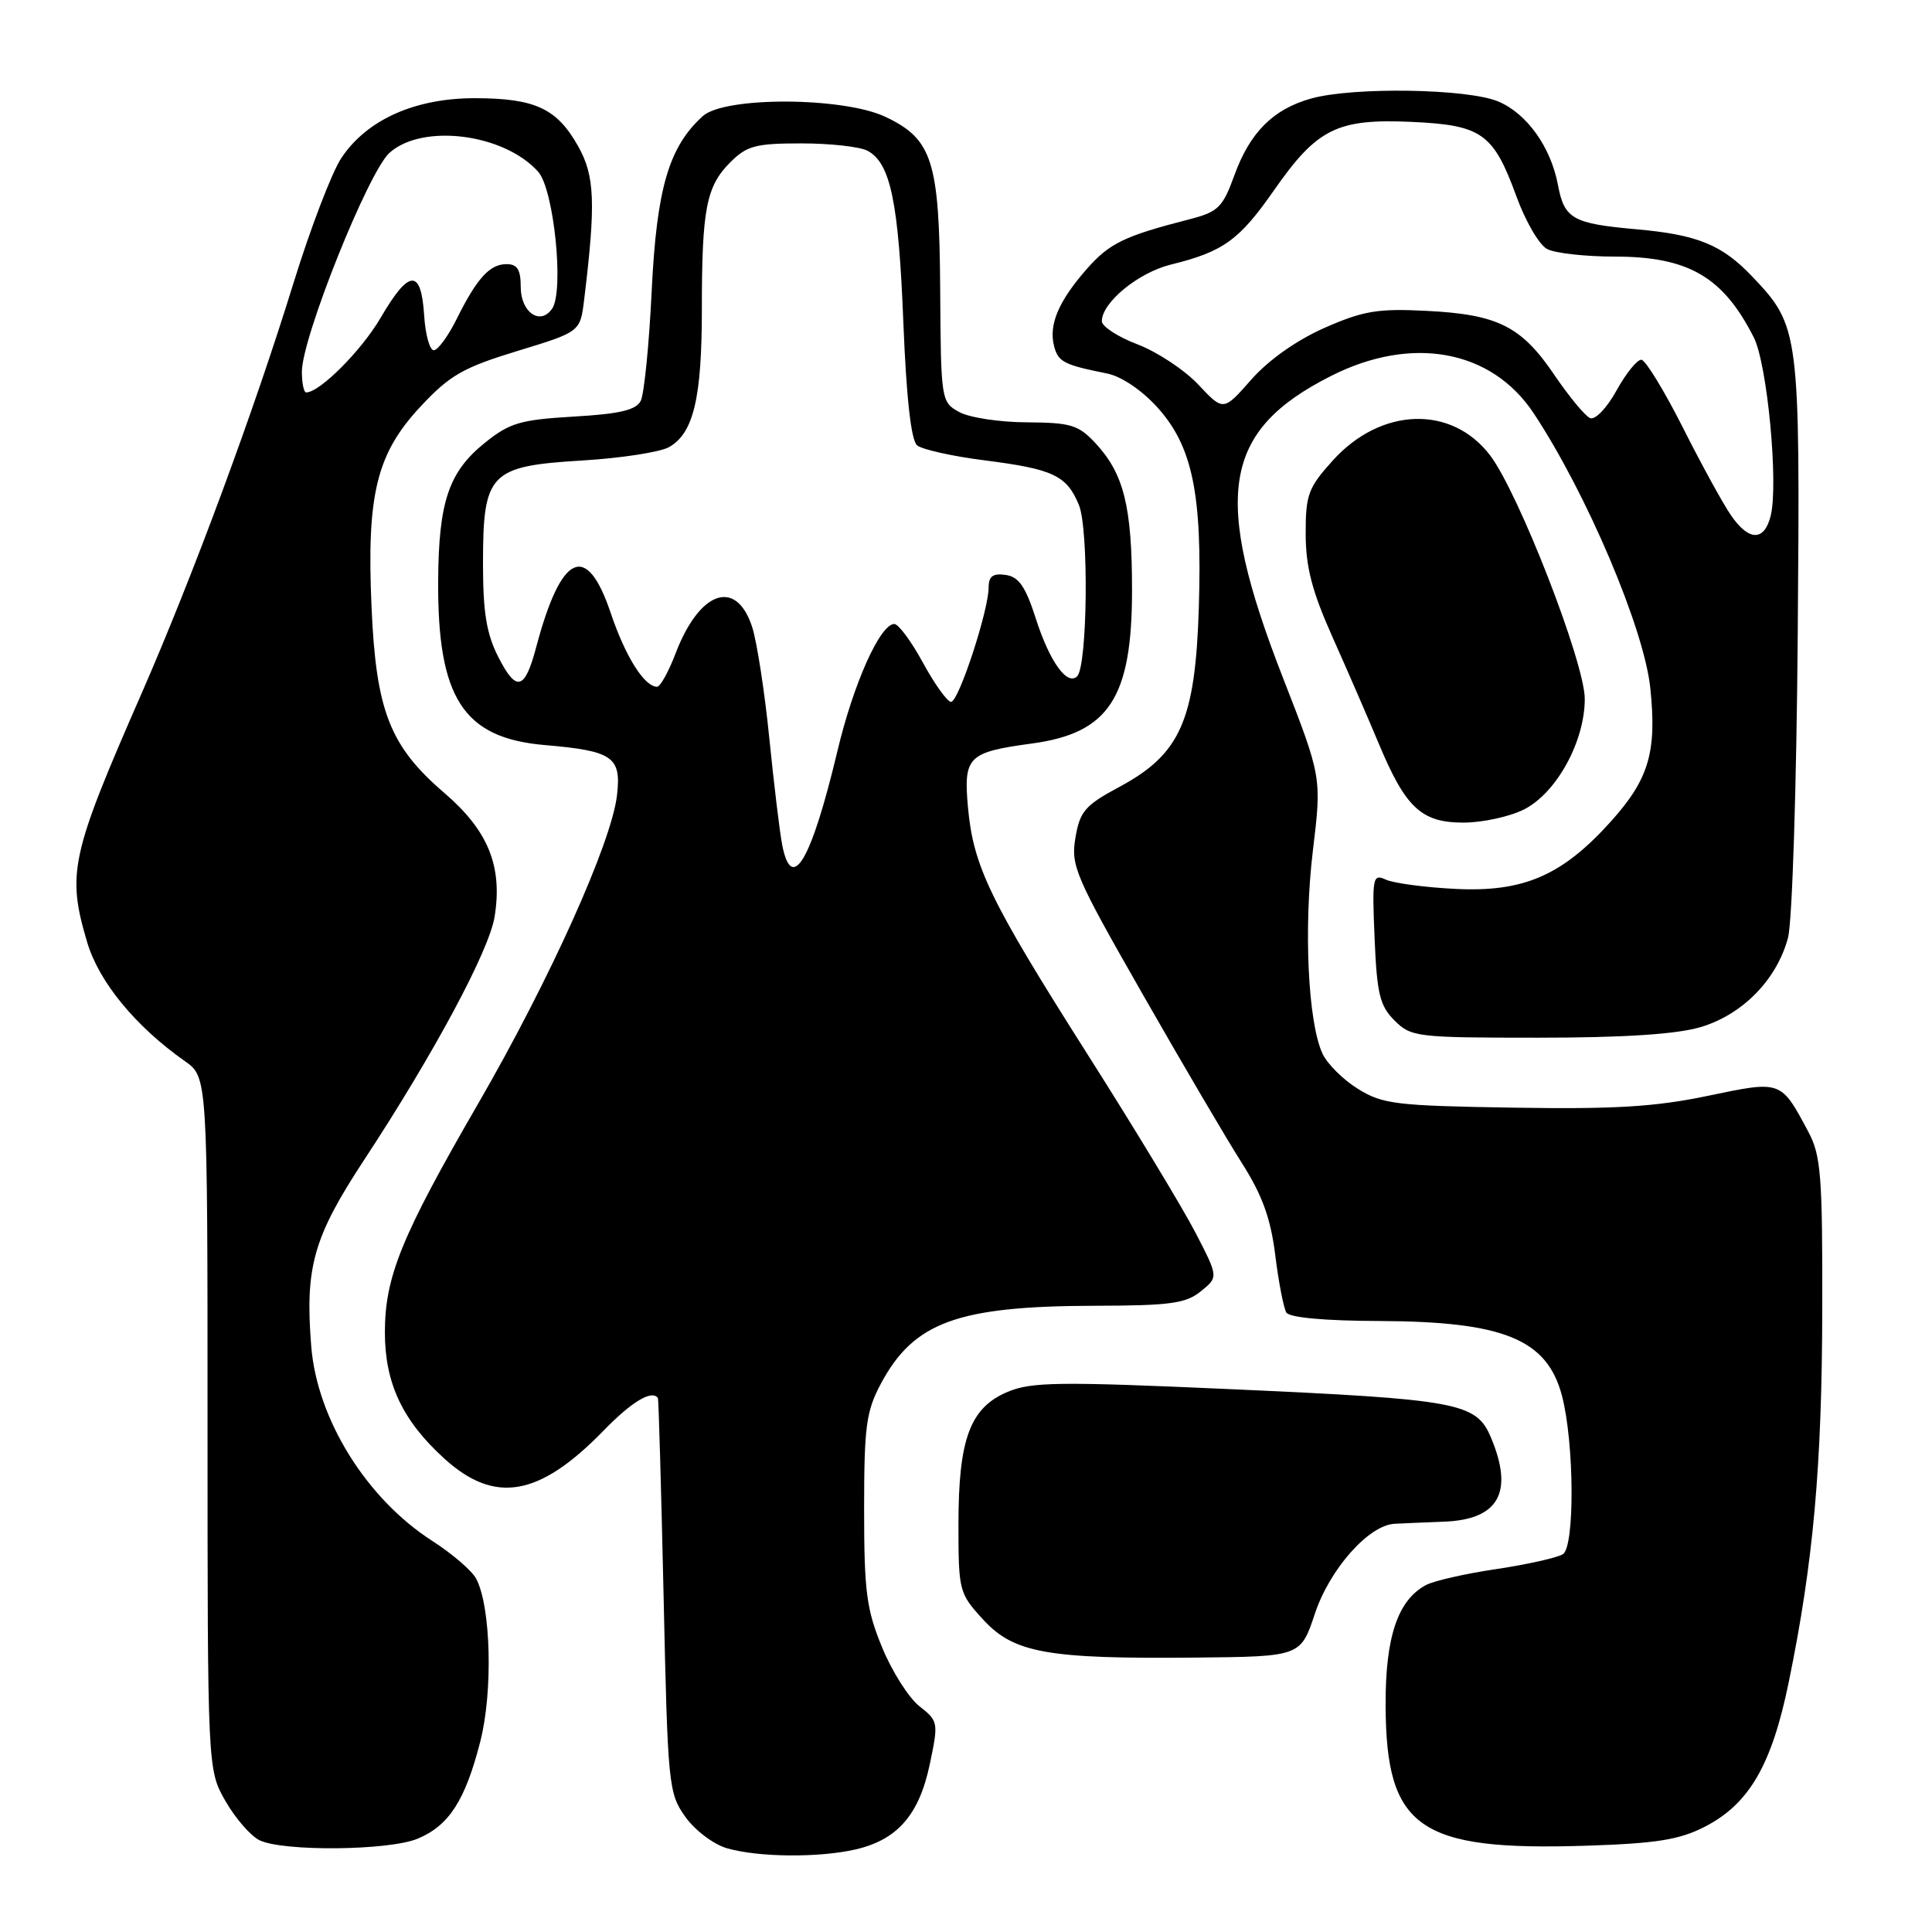 <?xml version="1.0" encoding="UTF-8" standalone="no"?>
<!DOCTYPE svg PUBLIC "-//W3C//DTD SVG 1.1//EN" "http://www.w3.org/Graphics/SVG/1.1/DTD/svg11.dtd" >
<svg xmlns="http://www.w3.org/2000/svg" xmlns:xlink="http://www.w3.org/1999/xlink" version="1.1" viewBox="0 0 256 256">
 <g >
 <path fill="currentColor"
d=" M 113.41 245.05 C 118.93 243.76 121.80 240.46 123.20 233.77 C 124.37 228.23 124.33 228.05 121.82 226.08 C 120.41 224.96 118.18 221.46 116.88 218.28 C 114.81 213.25 114.50 210.87 114.50 200.00 C 114.50 188.99 114.77 187.00 116.73 183.33 C 121.09 175.17 126.90 173.06 145.14 173.02 C 155.04 173.00 157.13 172.72 159.11 171.11 C 161.45 169.22 161.45 169.22 158.42 163.36 C 156.76 160.14 150.35 149.54 144.17 139.81 C 131.14 119.28 128.98 114.82 128.26 106.97 C 127.66 100.26 128.25 99.67 136.73 98.52 C 146.95 97.14 150.00 92.47 150.00 78.20 C 150.00 67.13 148.92 62.79 145.18 58.75 C 142.90 56.30 141.91 56.00 136.06 55.96 C 132.45 55.95 128.41 55.33 127.09 54.59 C 124.71 53.28 124.67 53.02 124.58 38.38 C 124.47 21.32 123.56 18.44 117.32 15.48 C 111.74 12.84 96.03 12.77 93.13 15.38 C 88.62 19.46 87.01 24.96 86.35 38.59 C 86.01 45.69 85.35 52.23 84.90 53.12 C 84.27 54.34 82.10 54.85 76.02 55.20 C 68.93 55.62 67.53 56.03 64.24 58.68 C 59.47 62.52 58.13 66.47 58.06 76.88 C 57.95 92.48 61.38 97.79 72.14 98.72 C 81.22 99.50 82.34 100.28 81.76 105.35 C 81.04 111.65 72.87 129.79 63.34 146.27 C 53.19 163.81 51.00 169.18 51.00 176.55 C 51.00 183.31 53.35 188.27 58.93 193.32 C 65.60 199.34 71.47 198.30 79.96 189.58 C 83.71 185.72 86.38 184.12 87.18 185.25 C 87.27 185.39 87.61 197.20 87.93 211.50 C 88.48 236.60 88.58 237.61 90.81 240.74 C 92.08 242.52 94.55 244.39 96.31 244.90 C 100.50 246.11 108.52 246.18 113.41 245.05 Z  M 55.33 243.64 C 59.50 241.90 61.64 238.58 63.64 230.76 C 65.34 224.13 65.05 212.84 63.09 209.18 C 62.53 208.12 59.91 205.87 57.28 204.18 C 48.56 198.58 42.02 188.06 41.24 178.40 C 40.40 167.91 41.52 163.95 48.20 153.77 C 57.48 139.65 64.83 125.95 65.54 121.46 C 66.61 114.78 64.69 110.06 58.89 105.08 C 51.66 98.88 49.83 94.23 49.23 80.43 C 48.57 65.49 49.89 60.10 55.76 53.83 C 59.61 49.71 61.38 48.70 68.55 46.51 C 76.88 43.97 76.88 43.97 77.40 39.74 C 78.96 26.91 78.82 23.32 76.62 19.40 C 73.80 14.37 70.93 13.03 62.96 13.01 C 55.00 13.00 48.61 15.85 45.23 20.94 C 43.97 22.84 41.13 30.26 38.91 37.44 C 33.65 54.49 25.54 76.39 18.71 92.00 C 9.36 113.35 8.84 115.72 11.55 124.85 C 13.11 130.11 17.95 136.00 24.50 140.61 C 27.50 142.72 27.50 142.72 27.50 188.61 C 27.50 234.50 27.50 234.50 29.88 238.66 C 31.19 240.94 33.22 243.27 34.38 243.84 C 37.52 245.36 51.53 245.22 55.33 243.64 Z  M 225.84 242.08 C 231.76 239.06 234.76 233.91 237.02 222.88 C 240.28 207.00 241.42 194.30 241.46 173.50 C 241.50 155.83 241.28 153.09 239.63 150.00 C 235.95 143.11 236.09 143.16 226.27 145.21 C 219.34 146.66 213.94 146.99 200.50 146.77 C 184.93 146.52 183.20 146.31 179.92 144.27 C 177.95 143.05 175.84 140.94 175.22 139.58 C 173.31 135.39 172.73 122.98 173.96 112.74 C 175.14 102.99 175.14 102.99 169.97 89.74 C 160.59 65.67 161.96 57.09 176.38 49.81 C 187.10 44.39 197.65 46.34 203.22 54.76 C 210.24 65.36 217.84 83.27 218.67 91.14 C 219.56 99.63 218.50 103.23 213.45 108.85 C 206.98 116.04 201.86 118.25 192.77 117.78 C 188.77 117.58 184.66 117.02 183.64 116.56 C 181.89 115.75 181.80 116.22 182.14 124.32 C 182.45 131.69 182.83 133.28 184.78 135.22 C 186.97 137.41 187.71 137.50 203.78 137.50 C 215.06 137.50 222.05 137.05 225.26 136.12 C 230.85 134.49 235.43 129.84 236.92 124.26 C 237.48 122.17 238.05 104.28 238.21 84.00 C 238.53 43.85 238.45 43.25 232.20 36.66 C 228.17 32.42 224.93 31.10 216.83 30.38 C 208.38 29.63 207.28 29.00 206.44 24.52 C 205.49 19.47 202.31 15.03 198.51 13.44 C 194.44 11.74 179.33 11.50 173.75 13.05 C 168.71 14.45 165.62 17.54 163.56 23.23 C 162.02 27.48 161.42 28.07 157.67 29.04 C 148.95 31.28 147.01 32.22 143.98 35.67 C 140.26 39.91 138.94 43.04 139.67 45.86 C 140.22 47.96 140.96 48.34 146.69 49.49 C 148.59 49.87 151.30 51.70 153.35 53.97 C 158.01 59.12 159.32 65.45 158.85 80.54 C 158.38 95.48 156.41 99.92 148.32 104.27 C 143.77 106.71 143.09 107.50 142.50 111.01 C 141.87 114.71 142.48 116.11 151.41 131.74 C 156.67 140.96 162.60 151.04 164.58 154.15 C 167.26 158.37 168.37 161.44 168.98 166.32 C 169.42 169.91 170.09 173.33 170.45 173.92 C 170.86 174.59 175.58 175.02 182.81 175.04 C 199.24 175.11 204.98 177.45 206.96 184.91 C 208.60 191.10 208.69 204.95 207.09 205.94 C 206.33 206.41 202.36 207.30 198.28 207.91 C 194.19 208.51 189.99 209.47 188.94 210.03 C 185.20 212.04 183.56 216.93 183.60 226.00 C 183.67 242.24 187.99 245.27 210.09 244.57 C 219.43 244.27 222.49 243.79 225.84 242.08 Z  M 174.24 213.79 C 176.20 207.91 181.36 202.09 184.78 201.91 C 185.73 201.86 188.68 201.73 191.35 201.63 C 198.58 201.35 200.60 197.76 197.58 190.53 C 195.62 185.84 193.38 185.43 162.82 184.06 C 140.42 183.06 136.69 183.10 133.54 184.42 C 128.54 186.51 127.00 190.65 127.00 201.98 C 127.00 210.81 127.08 211.12 130.27 214.60 C 134.34 219.04 138.78 219.83 158.42 219.64 C 172.34 219.50 172.34 219.50 174.24 213.79 Z  M 201.95 107.25 C 206.26 105.06 210.00 98.23 209.99 92.59 C 209.97 87.78 201.23 65.30 197.44 60.33 C 192.34 53.64 182.98 53.95 176.60 61.02 C 173.34 64.63 173.00 65.55 173.01 70.75 C 173.02 75.17 173.85 78.35 176.60 84.50 C 178.57 88.90 181.30 95.20 182.68 98.50 C 186.25 107.05 188.33 109.00 193.92 109.00 C 196.44 109.00 200.05 108.21 201.95 107.25 Z  M 103.66 112.03 C 103.33 110.39 102.56 104.00 101.94 97.83 C 101.32 91.65 100.29 85.01 99.66 83.06 C 97.54 76.60 92.70 78.27 89.53 86.55 C 88.60 89.00 87.49 91.00 87.07 91.00 C 85.38 91.00 82.86 86.99 80.90 81.16 C 77.72 71.74 74.36 73.30 71.06 85.71 C 69.54 91.46 68.43 91.76 66.04 87.08 C 64.46 83.99 64.00 81.16 64.00 74.65 C 64.00 62.67 64.88 61.76 77.13 61.02 C 82.28 60.71 87.47 59.91 88.64 59.25 C 91.89 57.42 93.00 52.78 93.00 40.98 C 93.00 27.69 93.58 24.70 96.76 21.51 C 98.96 19.31 100.13 19.00 106.20 19.00 C 110.01 19.00 113.95 19.44 114.96 19.98 C 117.99 21.60 119.07 26.75 119.70 42.76 C 120.10 52.76 120.73 58.36 121.52 59.01 C 122.18 59.56 126.17 60.45 130.39 60.99 C 139.55 62.15 141.34 62.99 142.96 66.91 C 144.29 70.12 144.10 88.23 142.73 89.61 C 141.41 90.92 139.08 87.67 137.25 81.96 C 135.89 77.72 135.00 76.43 133.25 76.18 C 131.57 75.94 131.00 76.36 131.00 77.83 C 131.00 80.88 127.03 93.00 126.02 93.00 C 125.53 93.00 123.86 90.68 122.31 87.84 C 120.77 85.00 119.05 82.68 118.50 82.68 C 116.62 82.69 113.09 90.56 110.96 99.53 C 107.50 114.03 104.93 118.42 103.66 112.03 Z  M 40.00 49.25 C 40.00 44.76 48.80 22.77 51.61 20.25 C 55.98 16.32 66.81 17.70 71.32 22.77 C 73.40 25.11 74.77 38.55 73.16 40.90 C 71.59 43.18 69.00 41.39 69.00 38.03 C 69.00 35.73 68.55 35.00 67.12 35.00 C 64.89 35.00 63.20 36.86 60.50 42.29 C 59.40 44.51 58.05 46.36 57.50 46.41 C 56.95 46.46 56.36 44.36 56.20 41.75 C 55.80 35.57 54.20 35.66 50.46 42.07 C 47.92 46.43 42.37 52.00 40.57 52.00 C 40.26 52.00 40.00 50.76 40.00 49.25 Z  M 229.37 68.29 C 228.34 66.81 225.47 61.58 223.00 56.68 C 220.53 51.78 218.05 47.73 217.50 47.67 C 216.95 47.62 215.47 49.44 214.20 51.74 C 212.92 54.06 211.37 55.68 210.70 55.40 C 210.04 55.13 207.92 52.56 205.98 49.71 C 201.59 43.22 198.48 41.66 188.99 41.19 C 182.55 40.86 180.63 41.19 175.49 43.45 C 171.79 45.09 168.09 47.70 165.80 50.30 C 162.11 54.50 162.11 54.50 158.80 50.98 C 156.99 49.04 153.36 46.64 150.75 45.64 C 148.14 44.65 146.00 43.26 146.00 42.56 C 146.00 40.09 150.83 36.12 155.14 35.06 C 162.09 33.35 164.20 31.83 168.82 25.20 C 174.53 17.02 177.17 15.71 187.04 16.15 C 196.36 16.58 197.88 17.65 200.94 26.04 C 202.13 29.31 203.95 32.44 204.99 32.99 C 206.02 33.55 210.07 34.00 213.98 34.00 C 223.72 34.00 228.33 36.69 232.39 44.72 C 234.18 48.25 235.68 64.16 234.62 68.37 C 233.77 71.75 231.73 71.72 229.37 68.29 Z "/>
</g>
</svg>